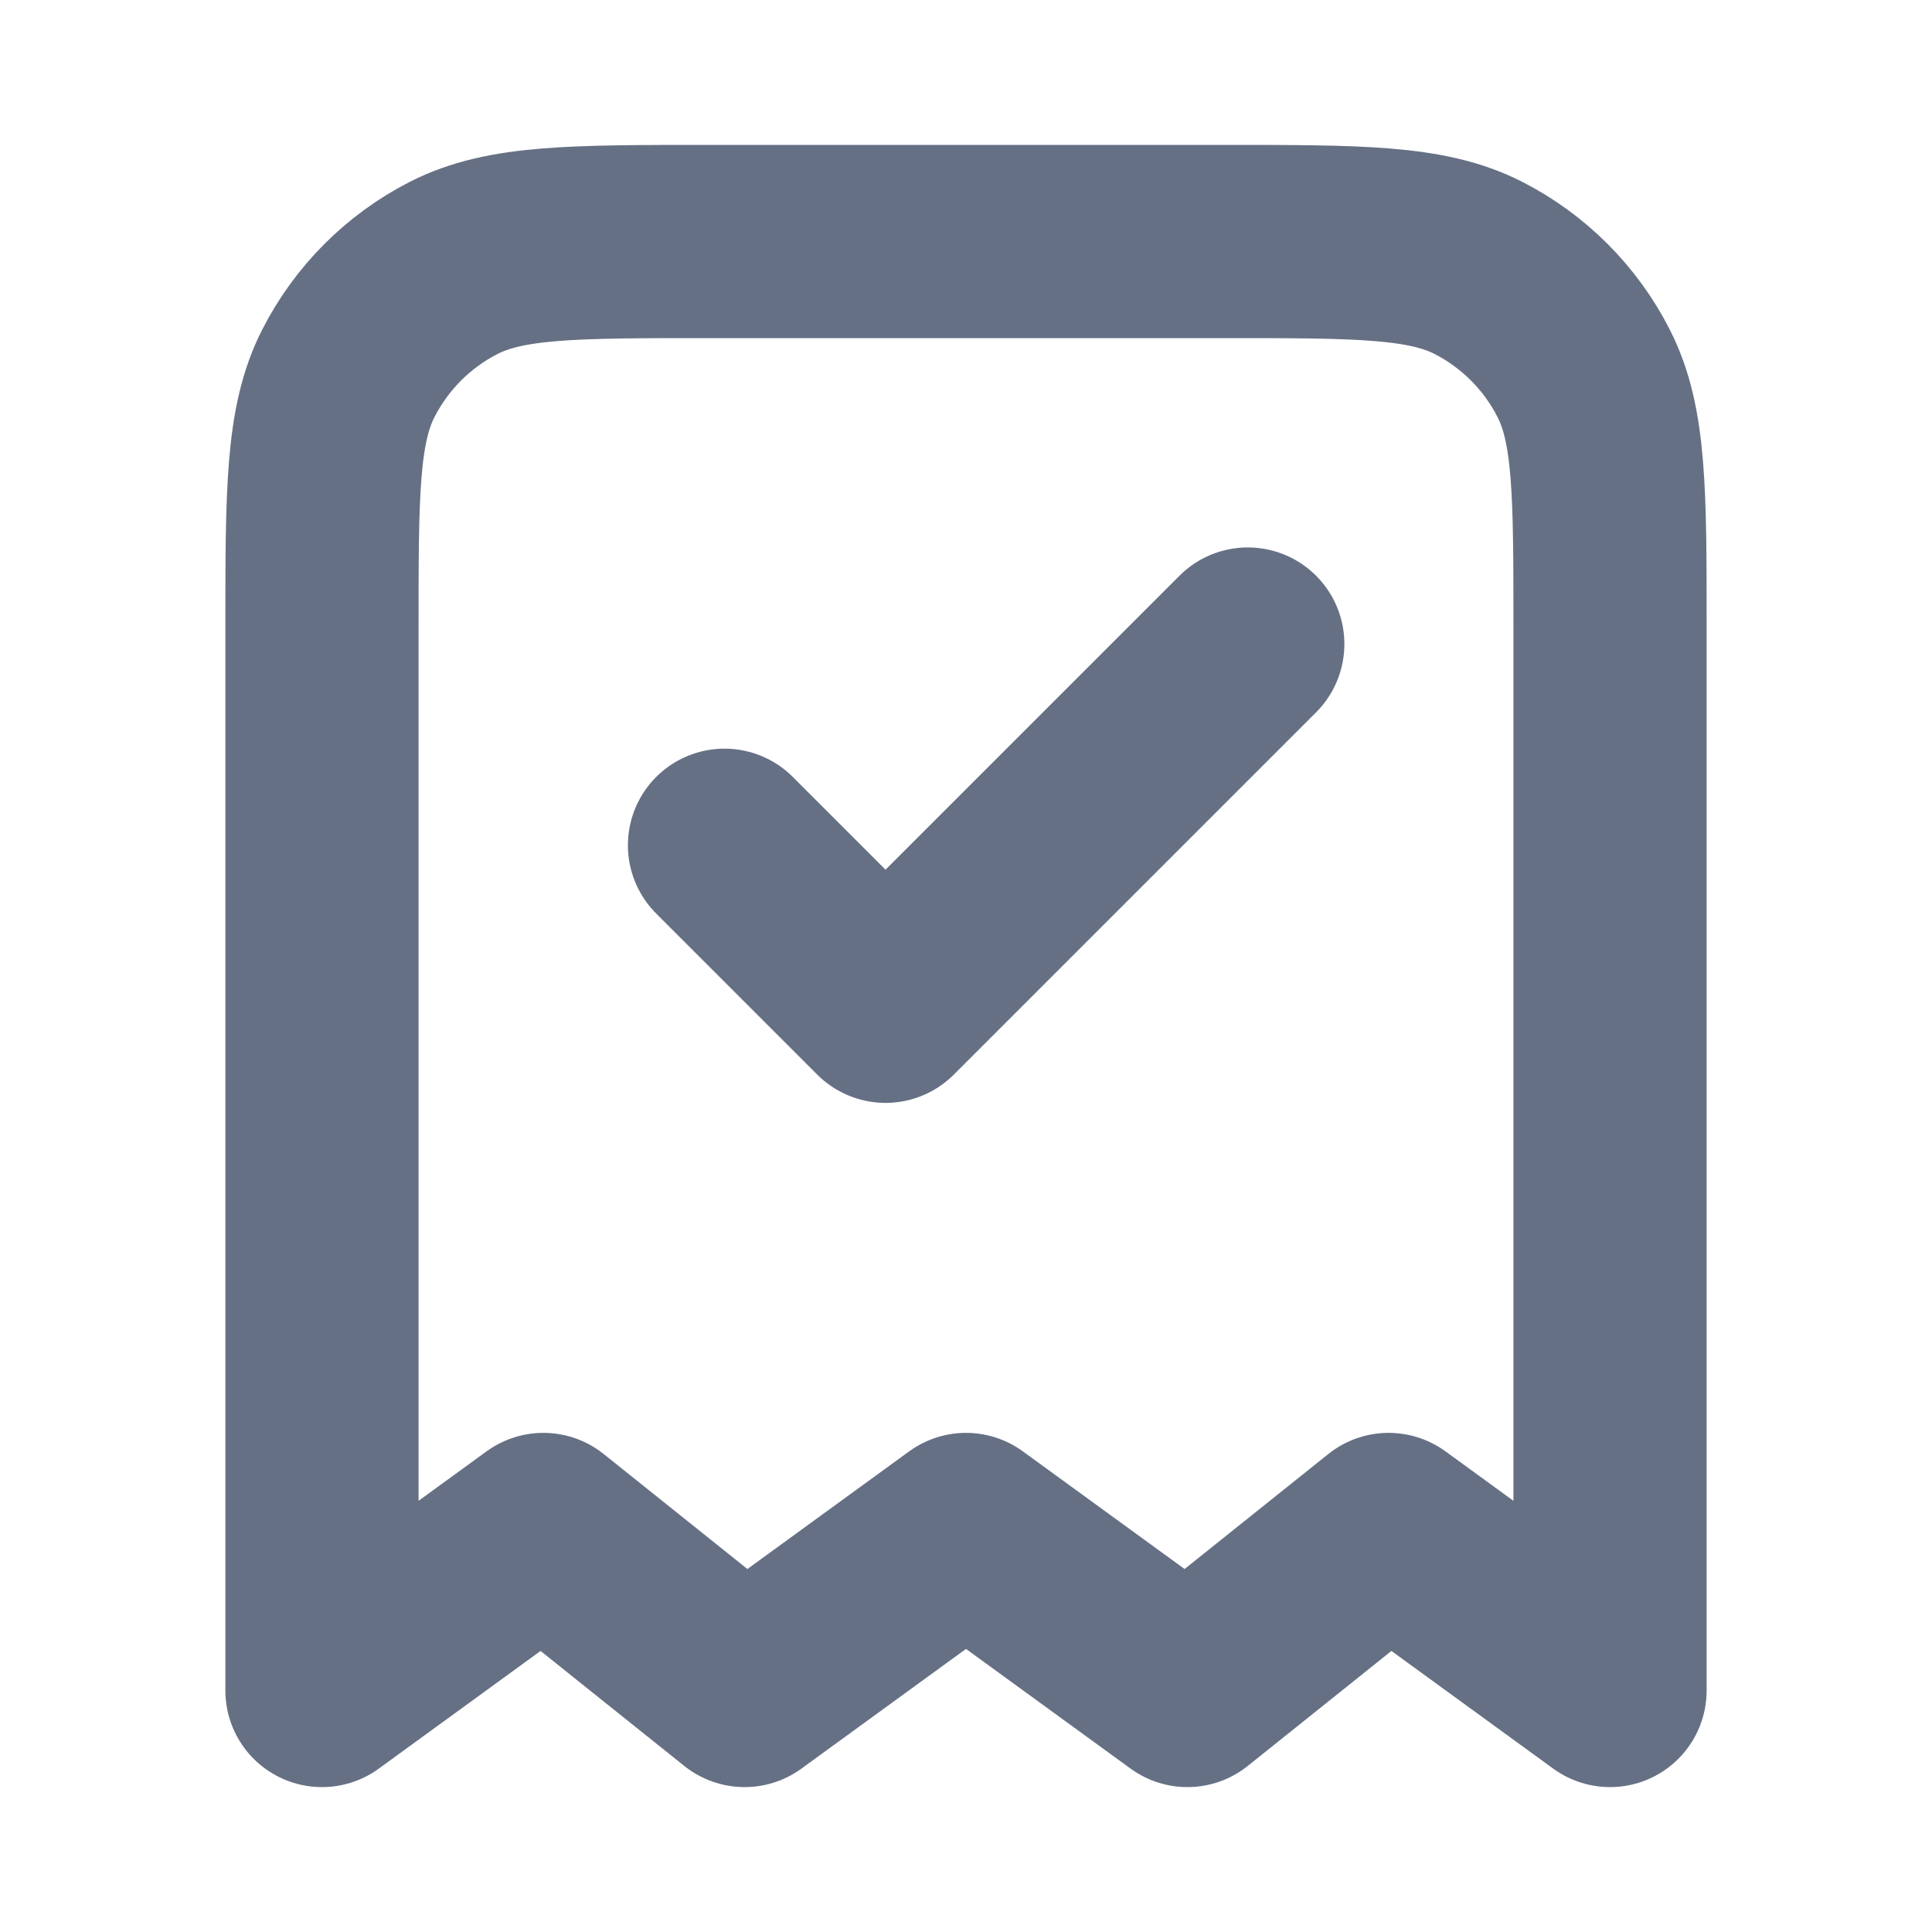 <svg width="20" height="20" viewBox="0 0 20 20" fill="none" xmlns="http://www.w3.org/2000/svg">
<path d="M7.5 8.75L9.167 10.417L12.917 6.667M16.667 17.5V6.5C16.667 5.1 16.667 4.4 16.394 3.865C16.155 3.395 15.772 3.012 15.302 2.772C14.767 2.5 14.067 2.5 12.667 2.5H7.333C5.933 2.5 5.233 2.5 4.699 2.772C4.228 3.012 3.846 3.395 3.606 3.865C3.333 4.4 3.333 5.1 3.333 6.5V17.5L5.625 15.833L7.708 17.5L10 15.833L12.292 17.5L14.375 15.833L16.667 17.5Z" stroke="#667085" stroke-width="2" stroke-linecap="round" stroke-linejoin="round"/>
</svg>
